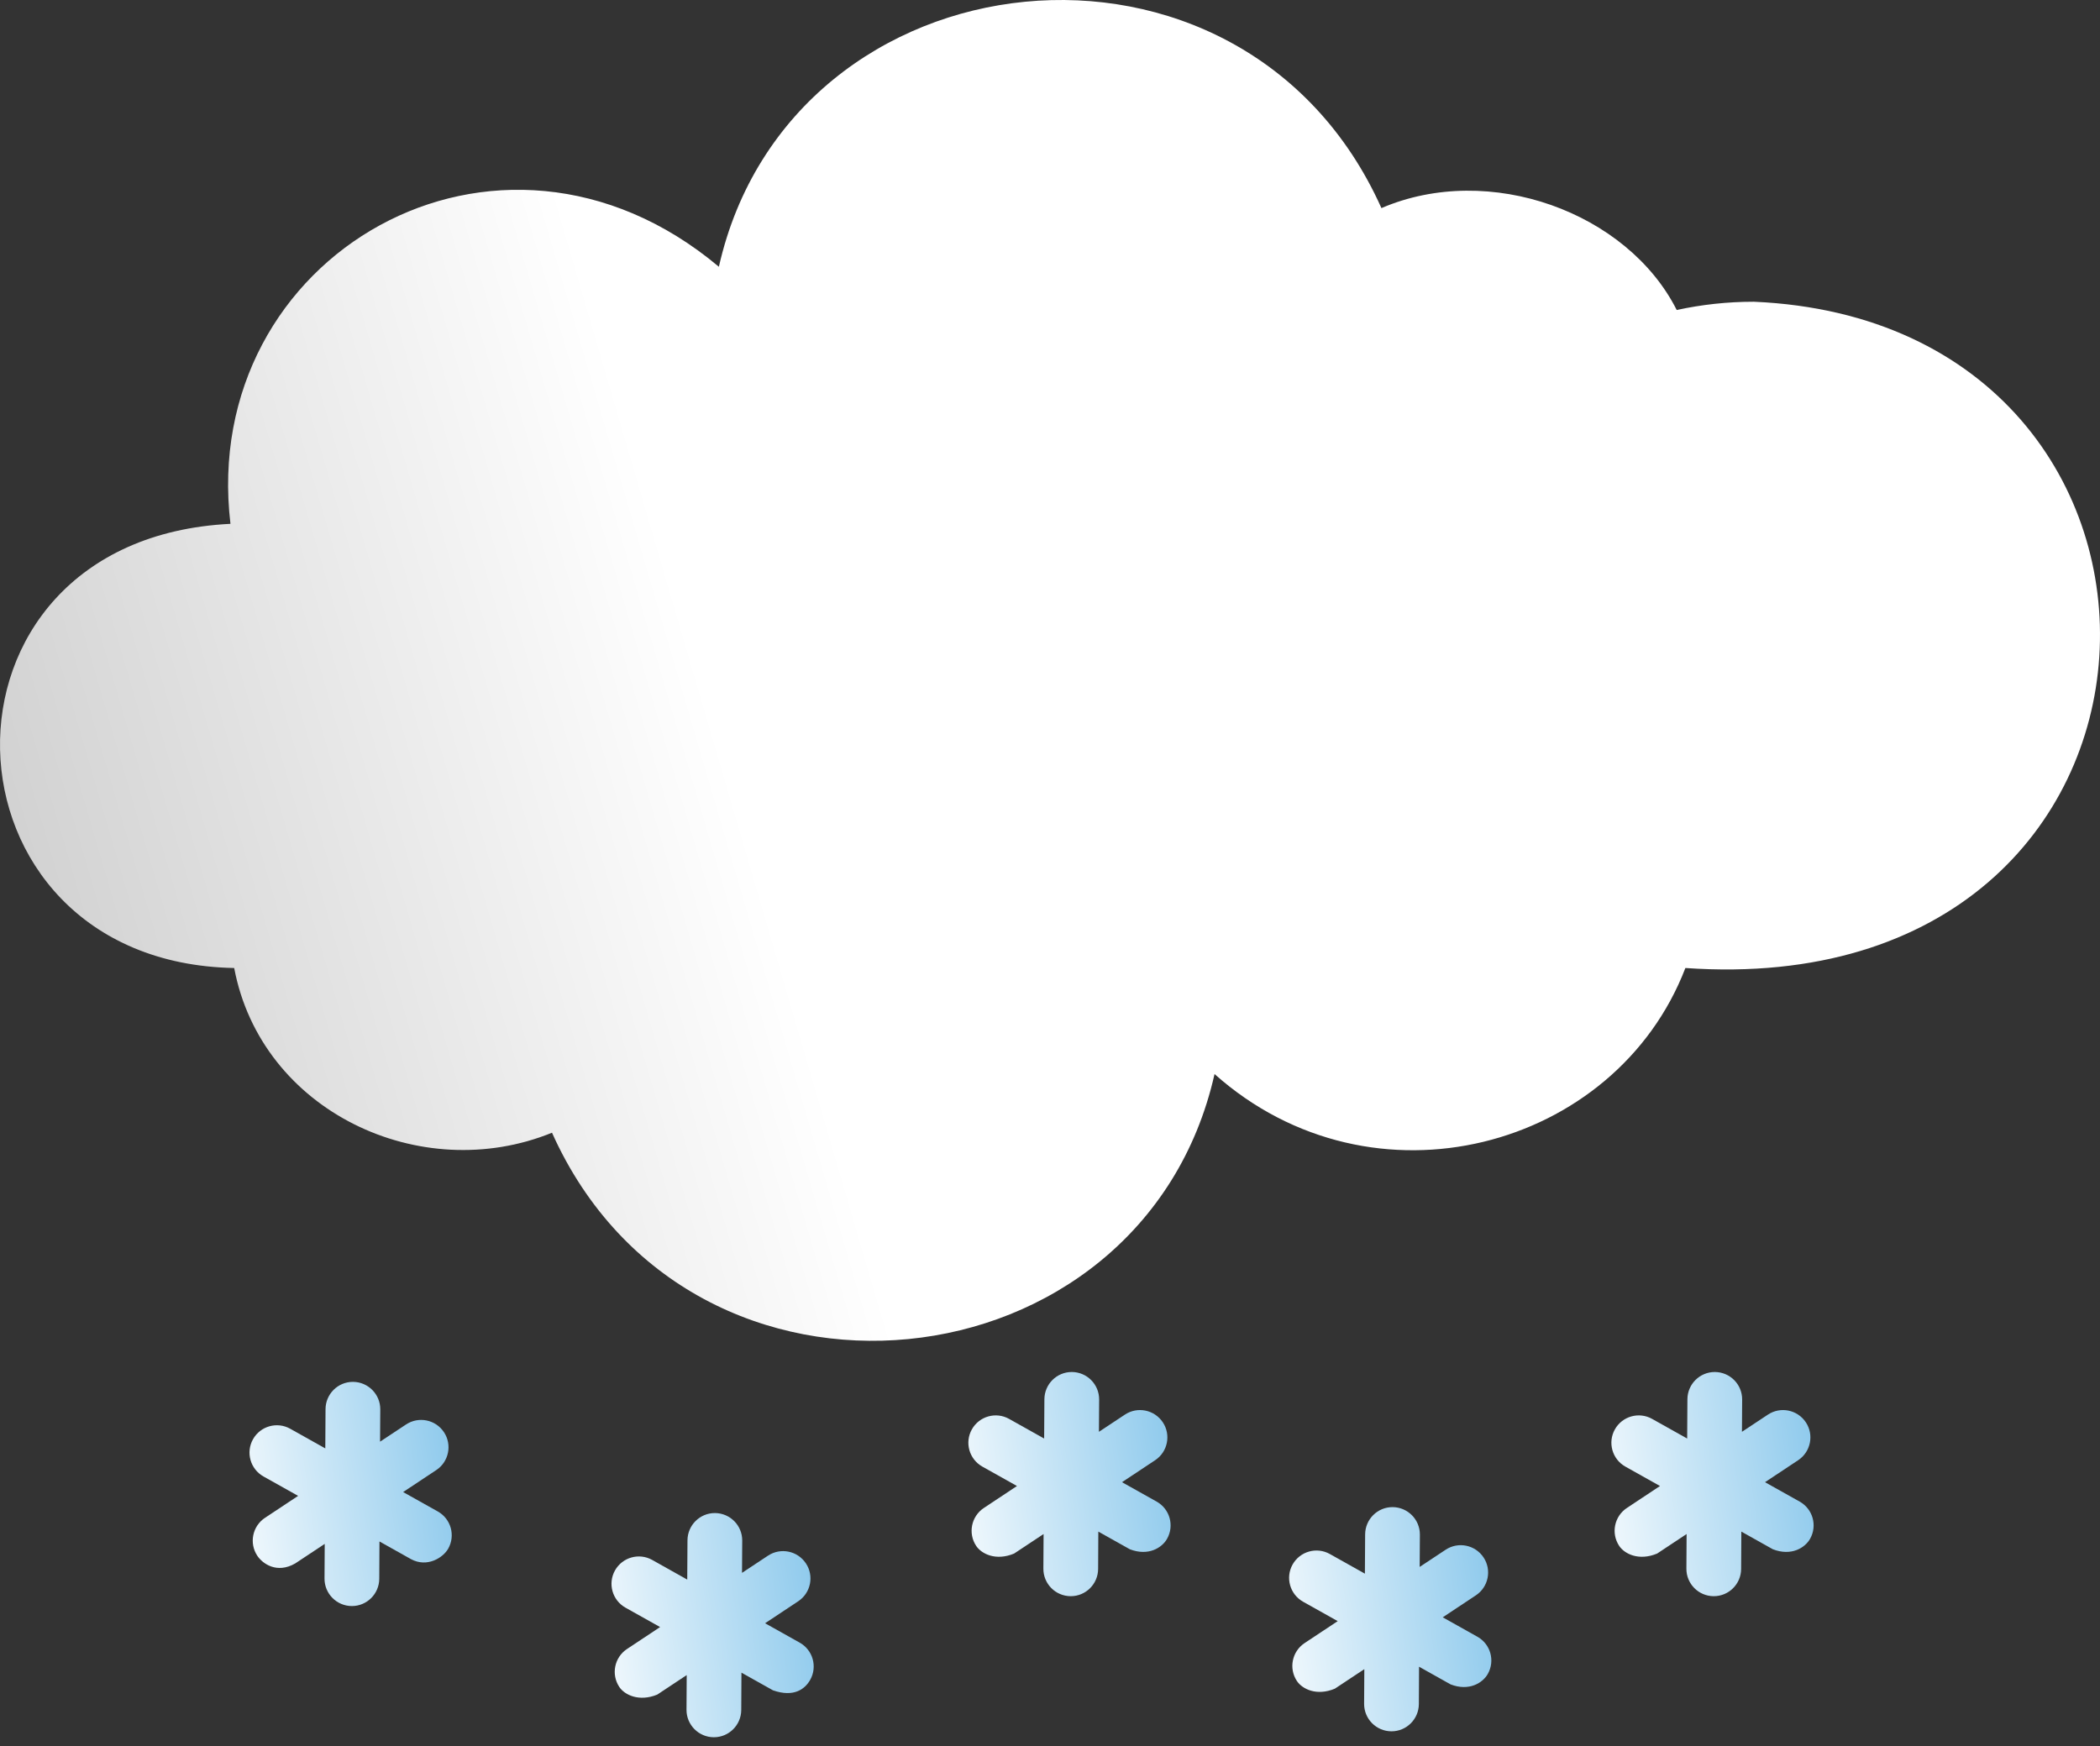 <svg width="202" height="168" viewBox="0 0 202 168" fill="none" xmlns="http://www.w3.org/2000/svg">
<rect x="0" y="0" width="202" height="168" fill="#333333" stroke="none"/>
<path d="M162.118 93.132C155.408 110.584 132.036 116.891 116.828 103.335C109.91 133.991 66.458 138.789 53.097 108.979C40.452 114.126 25.127 106.914 22.527 93.132C-6.722 92.588 -8.163 51.889 22.168 50.398C19.089 24.582 47.919 7.848 69.149 25.665C76.067 -4.991 119.519 -9.789 132.88 20.021C143.272 15.557 156.543 20.425 161.284 29.825C163.672 29.306 166.156 29.03 168.708 29.03C215 31.046 213.211 96.705 162.118 93.132Z" fill="url(#paint0_linear_18_86)"/>
<path d="M76.926 158.04L73.594 156.173L76.781 154.059C77.992 153.255 78.324 151.622 77.52 150.411C76.715 149.2 75.082 148.868 73.871 149.673L71.375 151.325L71.395 148.219C71.402 146.766 70.231 145.583 68.777 145.571H68.762C67.317 145.571 66.141 146.739 66.129 148.188L66.106 151.973L62.738 150.083C61.473 149.372 59.867 149.825 59.156 151.091C58.445 152.36 58.899 153.962 60.164 154.673L63.496 156.54L60.309 158.653C59.098 159.458 58.766 161.091 59.57 162.302C60.078 163.067 61.469 163.755 63.219 163.04L66.055 161.161L66.035 164.493C66.027 165.946 67.199 167.13 68.652 167.141H68.668C70.113 167.141 71.289 165.973 71.301 164.524L71.32 160.926L74.352 162.626C76.391 163.34 77.453 162.477 77.933 161.618C78.644 160.356 78.195 158.751 76.926 158.04Z" fill="url(#paint1_linear_18_86)"/>
<path d="M111.258 144.469L107.926 142.602L111.113 140.488C112.324 139.684 112.656 138.051 111.852 136.84C111.047 135.629 109.414 135.297 108.203 136.102L105.707 137.754L105.727 134.648C105.734 133.195 104.562 132.012 103.109 132H103.094C101.648 132 100.473 133.168 100.461 134.617L100.437 138.402L97.066 136.512C95.801 135.801 94.195 136.254 93.484 137.52C92.773 138.789 93.227 140.391 94.492 141.102L97.824 142.969L94.637 145.082C93.426 145.887 93.094 147.52 93.898 148.73C94.406 149.496 95.781 150.203 97.547 149.469L100.383 147.59L100.363 150.922C100.355 152.375 101.527 153.559 102.98 153.57H102.996C104.441 153.57 105.617 152.402 105.629 150.953L105.648 147.355L108.68 149.055C110.465 149.746 111.781 148.906 112.262 148.047C112.976 146.781 112.527 145.18 111.258 144.469Z" fill="url(#paint2_linear_18_86)"/>
<path d="M142.11 157.469L138.778 155.602L141.965 153.488C143.176 152.684 143.508 151.051 142.704 149.84C141.899 148.629 140.266 148.297 139.055 149.102L136.559 150.754L136.579 147.648C136.586 146.195 135.414 145.012 133.961 145H133.946C132.5 145 131.325 146.168 131.313 147.617L131.29 151.402L127.918 149.512C126.653 148.801 125.047 149.254 124.336 150.52C123.625 151.789 124.079 153.391 125.344 154.102L128.676 155.969L125.489 158.082C124.278 158.887 123.946 160.52 124.75 161.73C125.258 162.496 126.633 163.203 128.399 162.469L131.235 160.59L131.215 163.922C131.207 165.375 132.379 166.559 133.832 166.57H133.848C135.293 166.57 136.469 165.402 136.481 163.953L136.5 160.355L139.532 162.055C141.317 162.746 142.633 161.906 143.114 161.047C143.828 159.781 143.379 158.18 142.11 157.469Z" fill="url(#paint3_linear_18_86)"/>
<path d="M173.11 144.469L169.778 142.602L172.965 140.488C174.176 139.684 174.508 138.051 173.704 136.84C172.899 135.629 171.266 135.297 170.055 136.102L167.559 137.754L167.579 134.648C167.586 133.195 166.414 132.012 164.961 132H164.946C163.5 132 162.325 133.168 162.313 134.617L162.29 138.402L158.918 136.512C157.653 135.801 156.047 136.254 155.336 137.52C154.625 138.789 155.079 140.391 156.344 141.102L159.676 142.969L156.489 145.082C155.278 145.887 154.946 147.52 155.75 148.73C156.258 149.496 157.633 150.203 159.399 149.469L162.235 147.59L162.215 150.922C162.207 152.375 163.379 153.559 164.832 153.57H164.848C166.293 153.57 167.469 152.402 167.481 150.953L167.5 147.355L170.532 149.055C172.317 149.746 173.633 148.906 174.114 148.047C174.828 146.781 174.379 145.18 173.11 144.469Z" fill="url(#paint4_linear_18_86)"/>
<path d="M42.11 145.418L38.778 143.551L41.965 141.437C43.176 140.633 43.508 139 42.704 137.789C41.899 136.578 40.266 136.246 39.055 137.051L36.559 138.703L36.579 135.597C36.586 134.144 35.414 132.961 33.961 132.949H33.946C32.501 132.949 31.325 134.117 31.313 135.566L31.29 139.351L27.918 137.461C26.653 136.75 25.047 137.203 24.336 138.469C23.625 139.738 24.079 141.34 25.344 142.051L28.676 143.918L25.489 146.031C24.278 146.836 23.946 148.469 24.75 149.68C25.258 150.445 26.633 151.437 28.399 150.418L31.235 148.539L31.215 151.871C31.207 153.324 32.379 154.508 33.832 154.519H33.848C35.293 154.519 36.469 153.351 36.481 151.902L36.5 148.304L39.532 150.004C41.098 150.851 42.633 149.855 43.114 148.996C43.828 147.734 43.379 146.129 42.11 145.418Z" fill="url(#paint5_linear_18_86)"/>
<defs>
<linearGradient id="paint0_linear_18_86" x1="198" y1="38" x2="-75.5" y2="118" gradientUnits="userSpaceOnUse">
<stop stop-color="white"/>
<stop offset="0.466" stop-color="white"/>
<stop offset="1" stop-color="#999999"/>
</linearGradient>
<linearGradient id="paint1_linear_18_86" x1="60.371" y1="196.211" x2="87.299" y2="192.339" gradientUnits="userSpaceOnUse">
<stop stop-color="white"/>
<stop offset="1" stop-color="#80C3EA"/>
</linearGradient>
<linearGradient id="paint2_linear_18_86" x1="94.7" y1="182.64" x2="121.631" y2="178.767" gradientUnits="userSpaceOnUse">
<stop stop-color="white"/>
<stop offset="1" stop-color="#80C3EA"/>
</linearGradient>
<linearGradient id="paint3_linear_18_86" x1="125.552" y1="195.64" x2="152.483" y2="191.767" gradientUnits="userSpaceOnUse">
<stop stop-color="white"/>
<stop offset="1" stop-color="#80C3EA"/>
</linearGradient>
<linearGradient id="paint4_linear_18_86" x1="156.552" y1="182.64" x2="183.483" y2="178.767" gradientUnits="userSpaceOnUse">
<stop stop-color="white"/>
<stop offset="1" stop-color="#80C3EA"/>
</linearGradient>
<linearGradient id="paint5_linear_18_86" x1="25.552" y1="183.589" x2="52.483" y2="179.716" gradientUnits="userSpaceOnUse">
<stop stop-color="white"/>
<stop offset="1" stop-color="#80C3EA"/>
</linearGradient>
</defs>
</svg>
